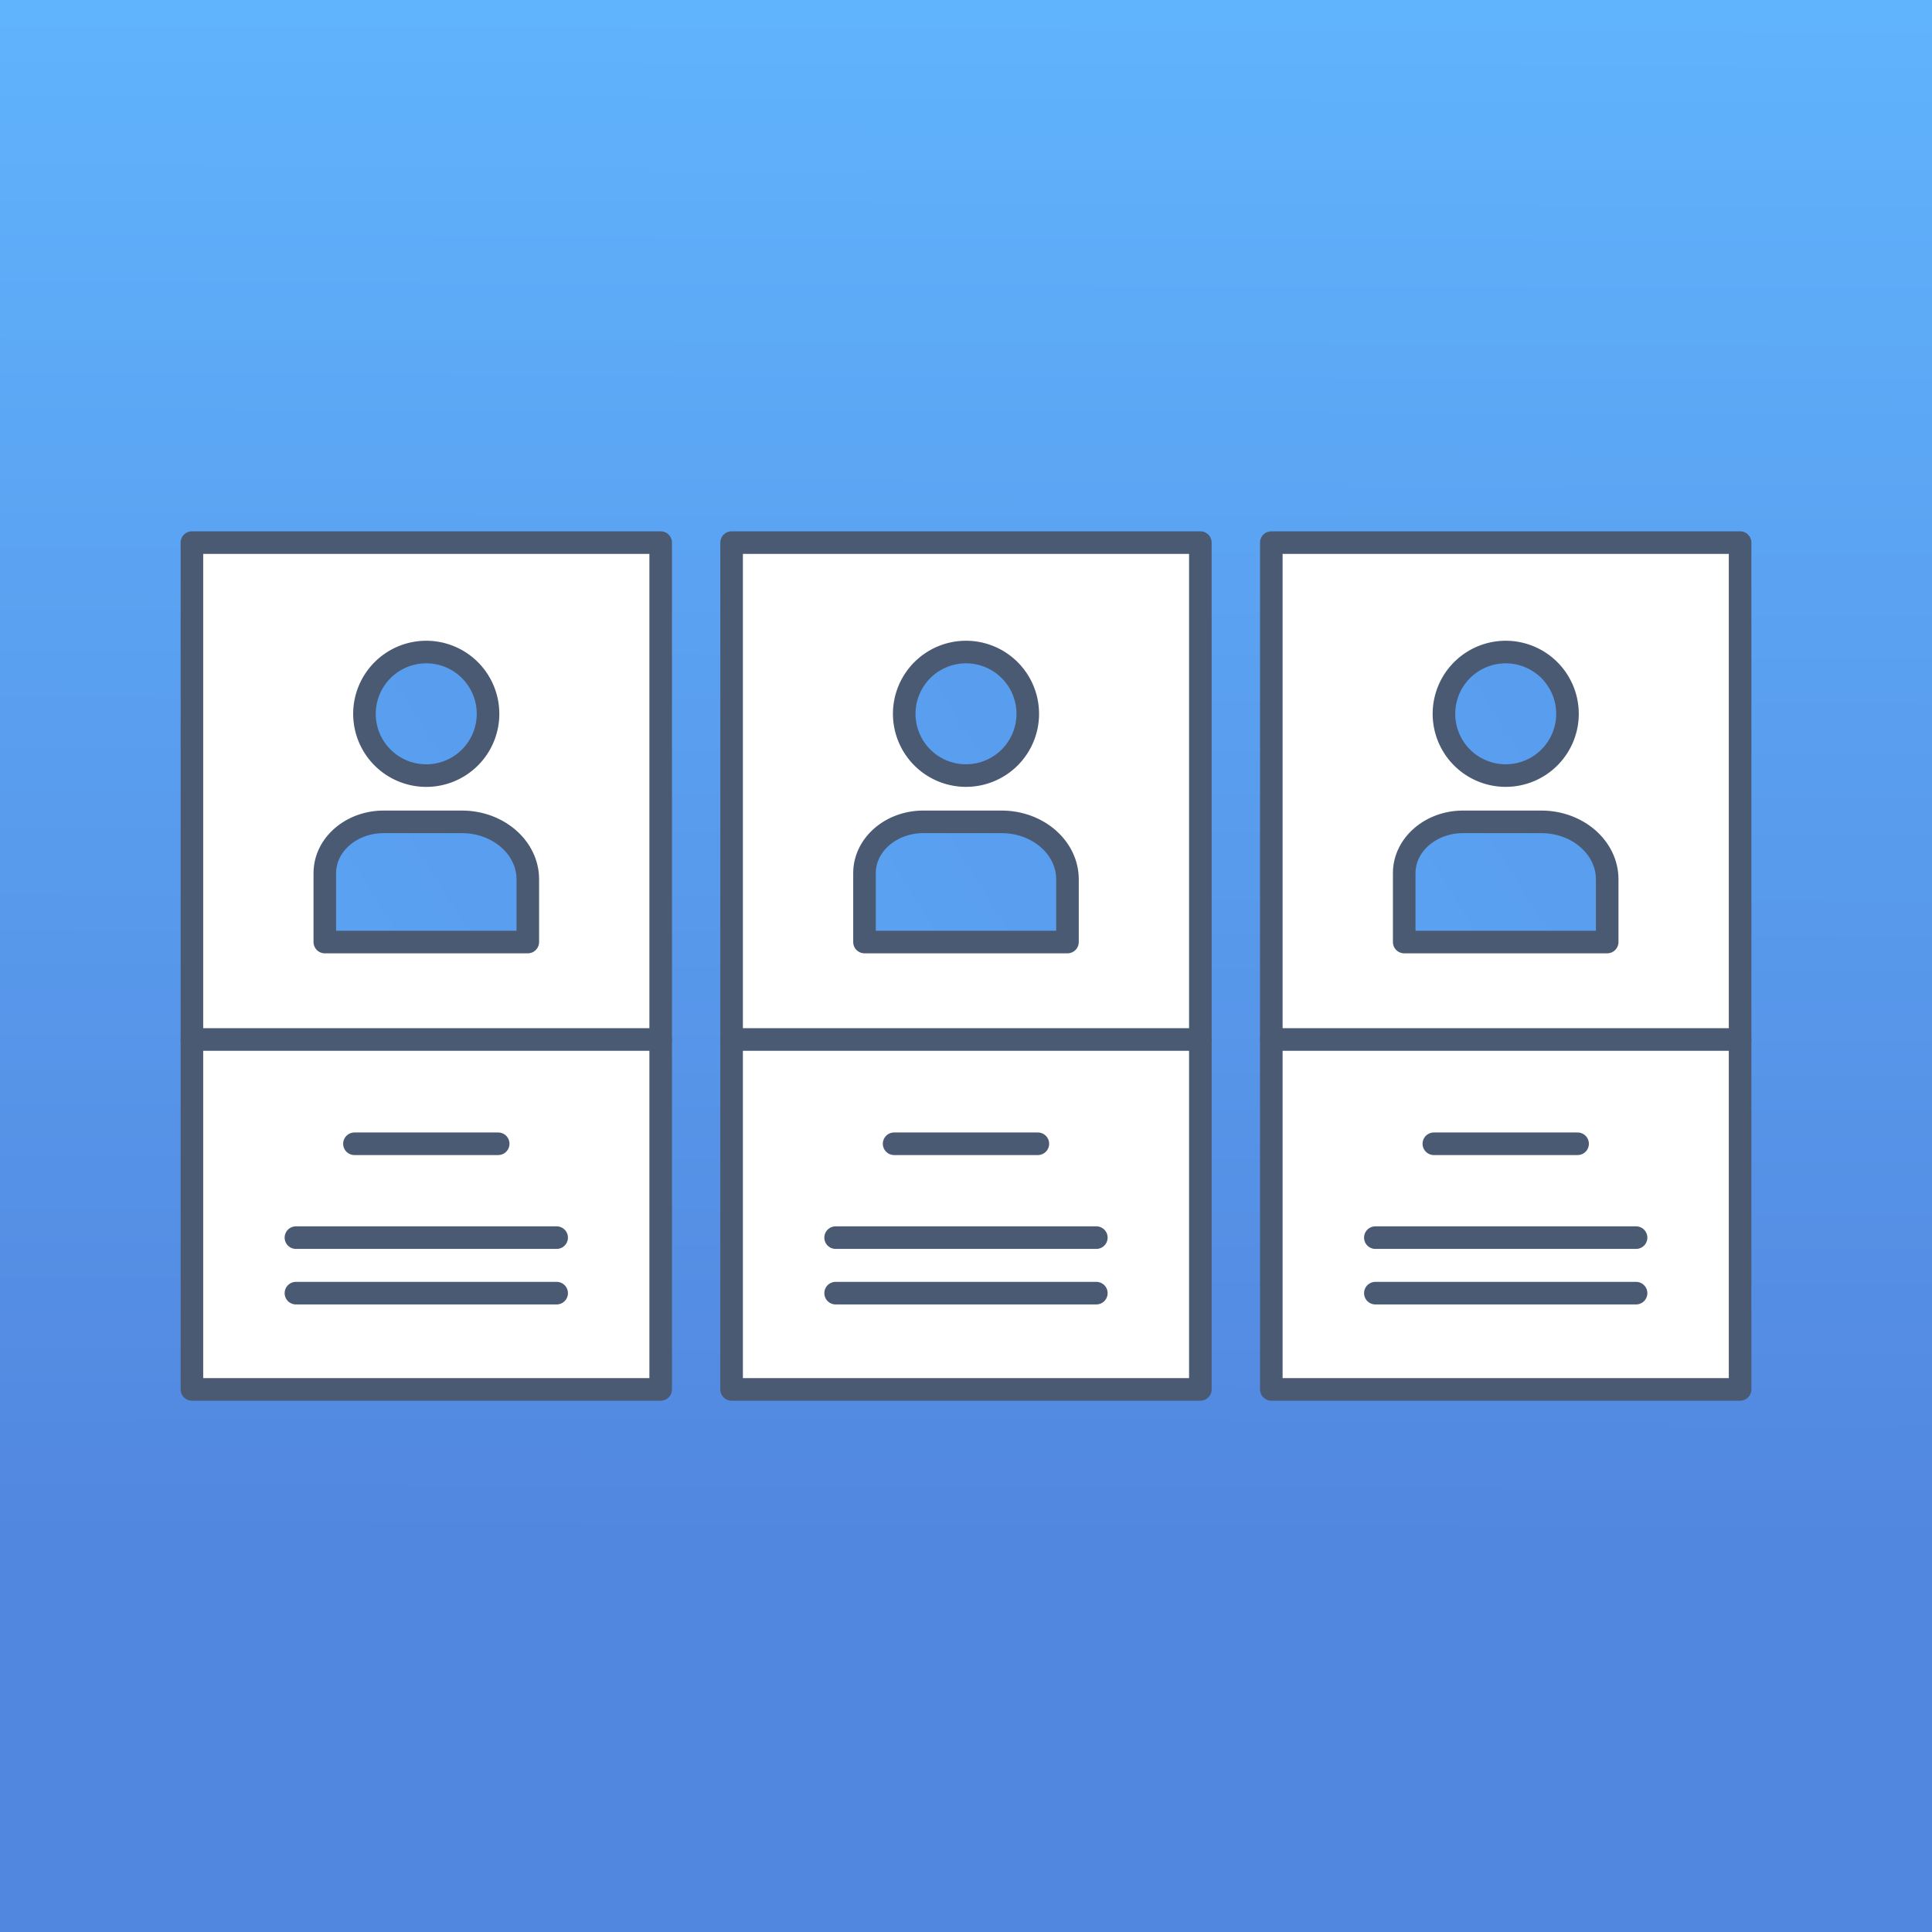<svg xmlns="http://www.w3.org/2000/svg" xmlns:xlink="http://www.w3.org/1999/xlink" viewBox="0 0 1198 1198"><rect x="0" y="0" width="1198" height="1198" fill="#333333" stroke="none"/><defs><style>.cls-1{fill:url(#linear-gradient);}.cls-2{fill:#fff;}.cls-2,.cls-3,.cls-4,.cls-5,.cls-6,.cls-7,.cls-8,.cls-9{stroke:#4b5a73;stroke-linecap:round;stroke-linejoin:round;stroke-width:14px;}.cls-3{fill:url(#linear-gradient-3);}.cls-4{fill:url(#linear-gradient-4);}.cls-5{fill:none;}.cls-6{fill:url(#linear-gradient-5);}.cls-7{fill:url(#linear-gradient-6);}.cls-8{fill:url(#linear-gradient-7);}.cls-9{fill:url(#linear-gradient-8);}</style><linearGradient id="linear-gradient" x1="601.08" y1="7.44" x2="596.92" y2="1192.97" gradientUnits="userSpaceOnUse"><stop offset="0" stop-color="#60b3fd"/><stop offset="0.8" stop-color="#5287df"/><stop offset="0.89" stop-color="#5287df"/></linearGradient><linearGradient id="linear-gradient-3" x1="1759.1" y1="90.38" x2="2862.22" y2="779.82" gradientTransform="matrix(-1, 0, 0, 1, 2590.66, 0)" gradientUnits="userSpaceOnUse"><stop offset="0" stop-color="#5287df"/><stop offset="1" stop-color="#60b3fd"/></linearGradient><linearGradient id="linear-gradient-4" x1="1708.69" y1="170.84" x2="2811.96" y2="860.39" xlink:href="#linear-gradient-3"/><linearGradient id="linear-gradient-5" x1="1424.53" y1="90.42" x2="2527.5" y2="779.78" xlink:href="#linear-gradient-3"/><linearGradient id="linear-gradient-6" x1="1374.07" y1="170.86" x2="2477.29" y2="860.38" xlink:href="#linear-gradient-3"/><linearGradient id="linear-gradient-7" x1="1089.82" y1="90.4" x2="2192.86" y2="779.8" xlink:href="#linear-gradient-3"/><linearGradient id="linear-gradient-8" x1="1039.39" y1="170.86" x2="2142.62" y2="860.38" xlink:href="#linear-gradient-3"/></defs><title>About Us</title><g id="Background"><rect class="cls-1" width="1198" height="1198"/></g><g id="Background_copy" data-name="Background copy"><rect class="cls-1" width="1198" height="1198"/></g><g id="About_Us" data-name="About Us"><rect class="cls-2" x="119" y="336.46" width="290.68" height="525.09"/><path class="cls-3" d="M228,443.64a38.31,38.31,0,1,0,38.31-38.32A38.32,38.32,0,0,0,228,443.64Z" transform="translate(-2 -1)"/><path class="cls-4" d="M203.41,585.14H329.28v-38.9c0-19.68-18.32-35.63-40.91-35.63H239.92c-20.17,0-36.51,14.24-36.51,31.78Z" transform="translate(-2 -1)"/><line class="cls-5" x1="219.78" y1="709.23" x2="308.92" y2="709.23"/><line class="cls-5" x1="183.5" y1="767.43" x2="345.17" y2="767.43"/><line class="cls-5" x1="183.5" y1="801.86" x2="345.17" y2="801.86"/><line class="cls-5" x1="119" y1="644.57" x2="409.68" y2="644.57"/><rect class="cls-2" x="453.65" y="336.46" width="290.67" height="525.09"/><path class="cls-6" d="M562.7,443.64A38.3,38.3,0,1,0,601,405.32,38.31,38.31,0,0,0,562.7,443.64Z" transform="translate(-2 -1)"/><path class="cls-7" d="M538.06,585.14H663.92v-38.9c0-19.68-18.32-35.63-40.9-35.63H574.56c-20.16,0-36.5,14.24-36.5,31.78Z" transform="translate(-2 -1)"/><line class="cls-5" x1="554.42" y1="709.23" x2="643.56" y2="709.23"/><line class="cls-5" x1="518.15" y1="767.43" x2="679.82" y2="767.43"/><line class="cls-5" x1="518.15" y1="801.86" x2="679.82" y2="801.86"/><line class="cls-5" x1="453.65" y1="644.57" x2="744.32" y2="644.57"/><rect class="cls-2" x="788.32" y="336.46" width="290.68" height="525.09"/><path class="cls-8" d="M897.37,443.64a38.3,38.3,0,1,0,38.31-38.32A38.31,38.31,0,0,0,897.37,443.64Z" transform="translate(-2 -1)"/><path class="cls-9" d="M872.73,585.14H998.59v-38.9c0-19.68-18.31-35.63-40.9-35.63H909.24c-20.16,0-36.51,14.24-36.51,31.78Z" transform="translate(-2 -1)"/><line class="cls-5" x1="889.1" y1="709.23" x2="978.24" y2="709.23"/><line class="cls-5" x1="852.83" y1="767.43" x2="1014.5" y2="767.43"/><line class="cls-5" x1="852.83" y1="801.86" x2="1014.5" y2="801.86"/><line class="cls-5" x1="788.32" y1="644.57" x2="1079" y2="644.57"/></g></svg>